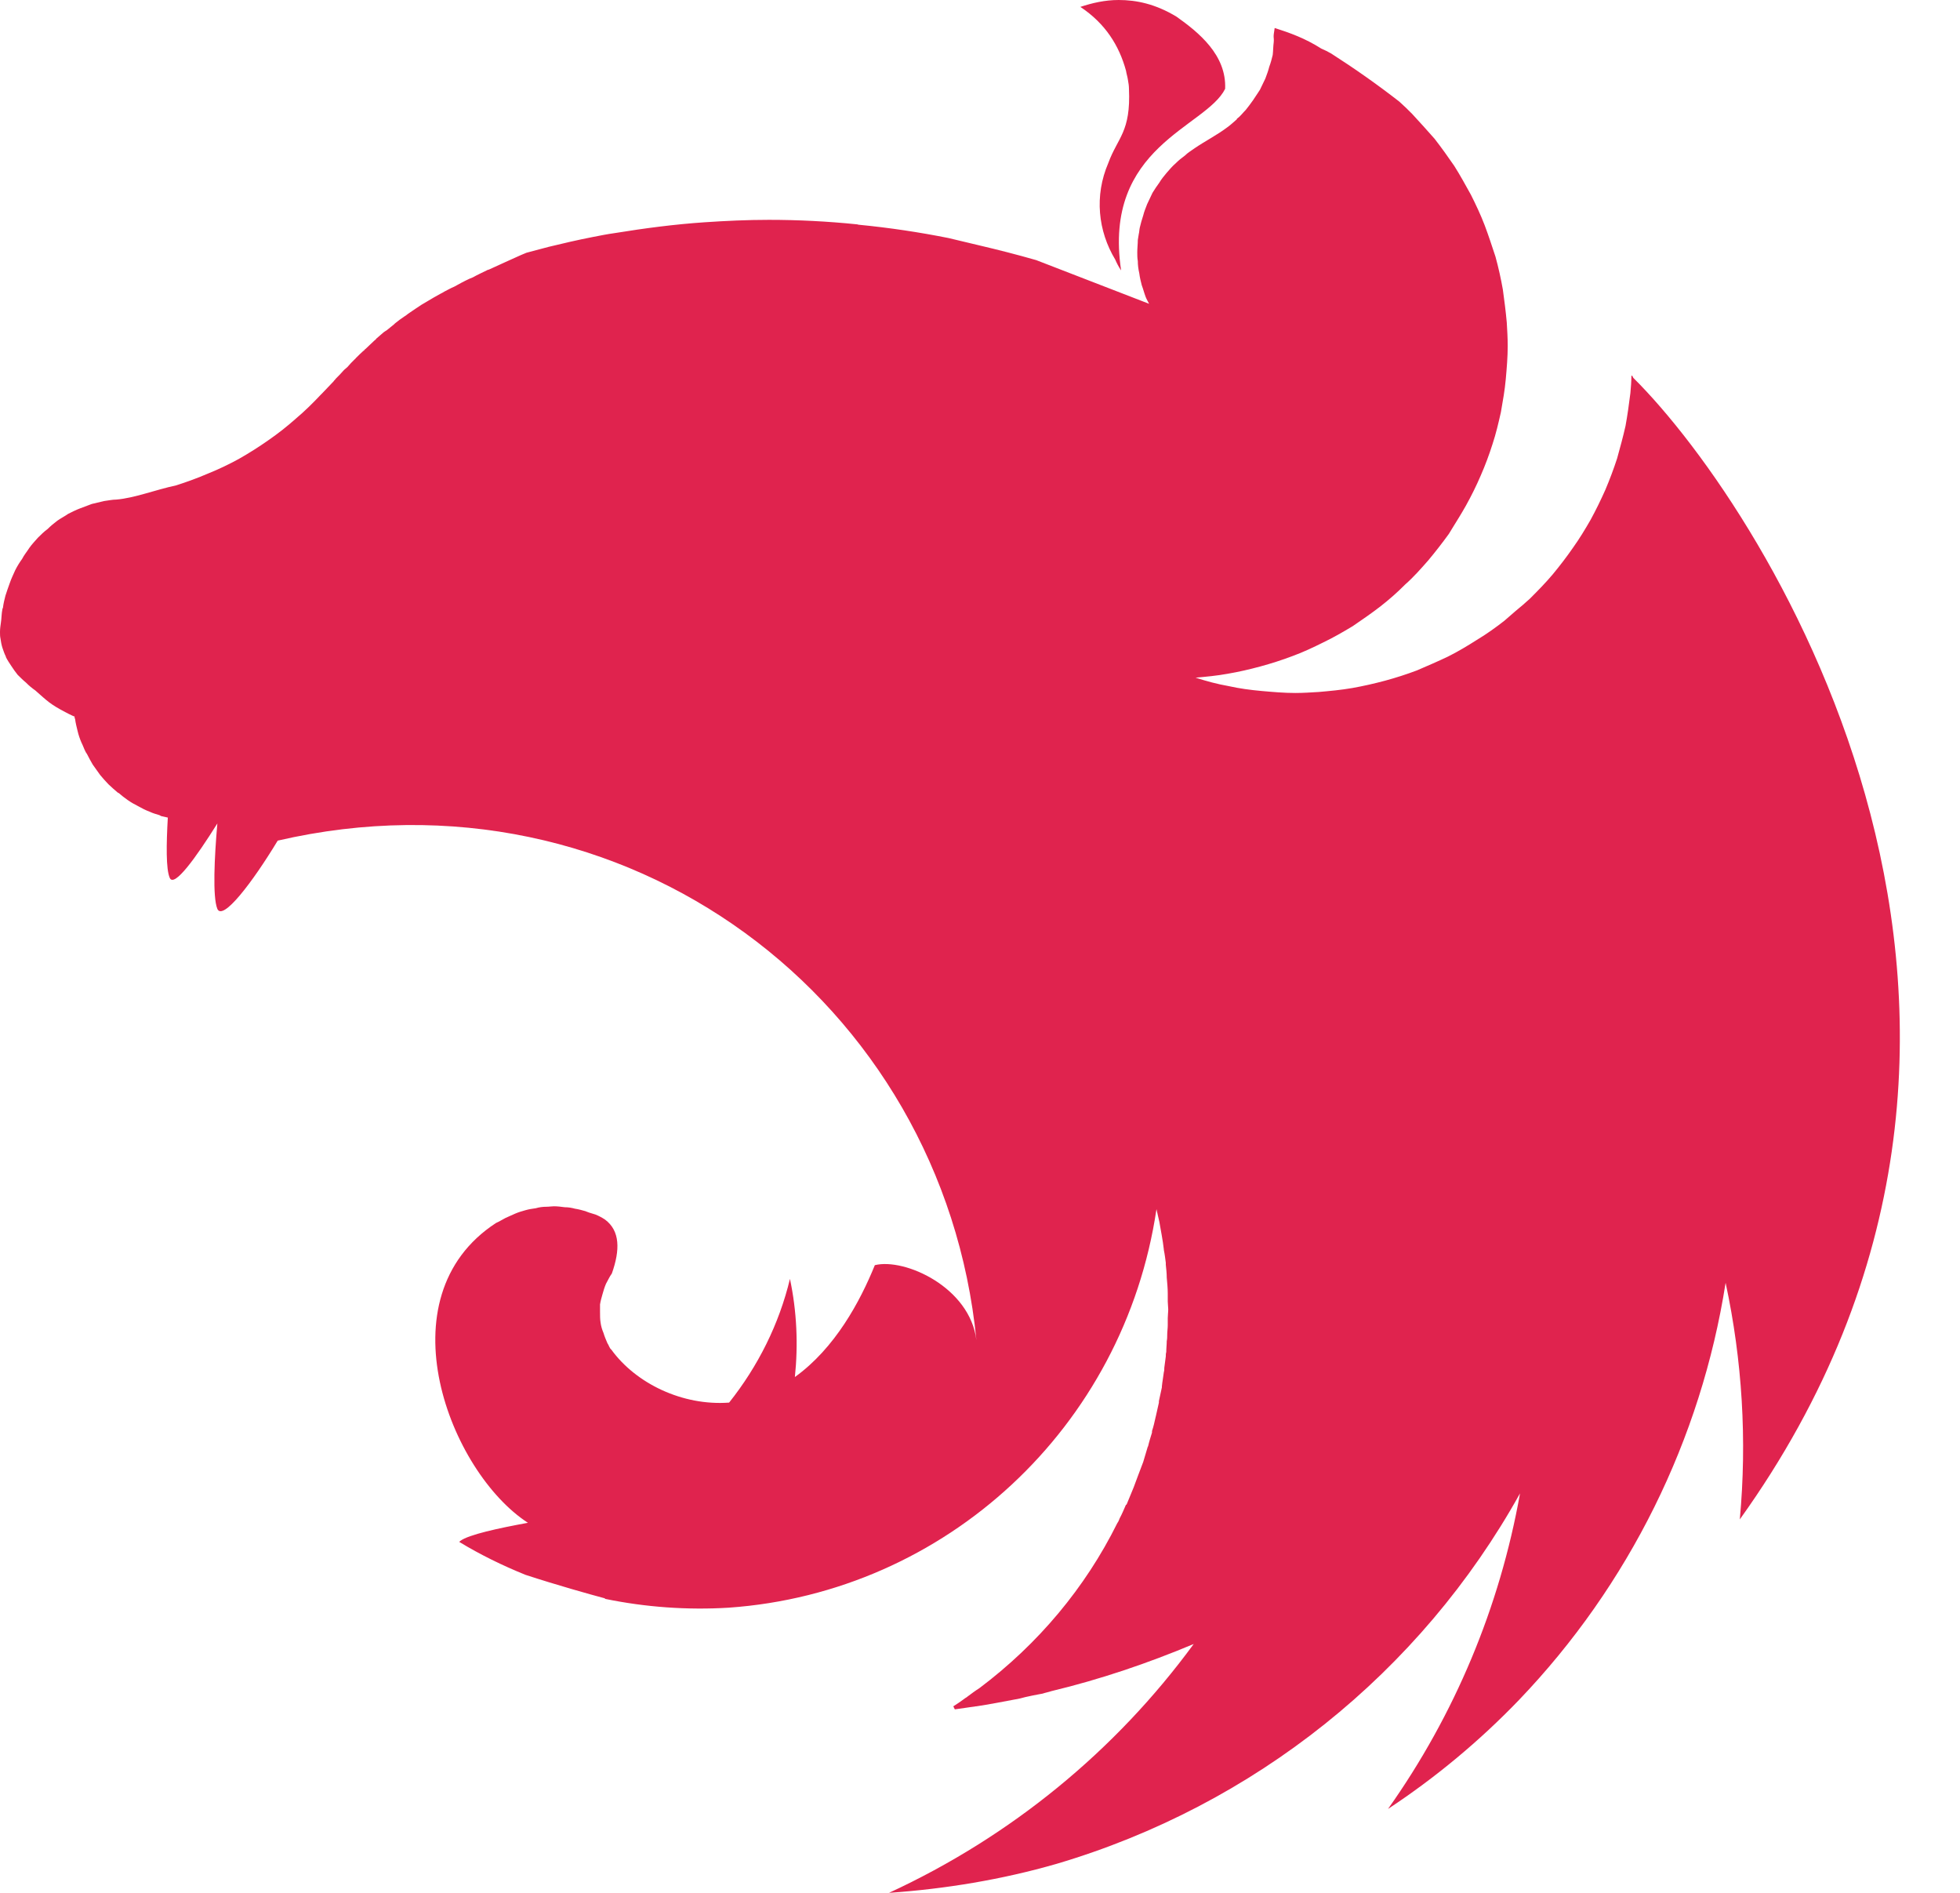 <svg width="29" height="28" viewBox="0 0 29 28" fill="none" xmlns="http://www.w3.org/2000/svg">
<path d="M16.552 0C16.348 0 16.16 0.044 15.985 0.102C16.355 0.348 16.559 0.675 16.66 1.045C16.668 1.096 16.682 1.133 16.689 1.183C16.697 1.227 16.704 1.27 16.704 1.314C16.733 1.953 16.537 2.033 16.399 2.41C16.189 2.897 16.247 3.419 16.501 3.84C16.523 3.891 16.552 3.949 16.588 4C16.312 2.163 17.844 1.887 18.127 1.314C18.149 0.813 17.735 0.479 17.408 0.247C17.096 0.058 16.813 0 16.552 0ZM18.86 0.414C18.831 0.581 18.853 0.537 18.846 0.624C18.838 0.682 18.838 0.755 18.831 0.813C18.817 0.871 18.802 0.929 18.78 0.987C18.766 1.045 18.744 1.103 18.722 1.162C18.693 1.22 18.671 1.27 18.642 1.328C18.62 1.358 18.606 1.387 18.584 1.416L18.541 1.481C18.504 1.532 18.468 1.583 18.432 1.626C18.388 1.67 18.352 1.721 18.301 1.757V1.764C18.258 1.8 18.214 1.844 18.163 1.88C18.011 1.996 17.837 2.083 17.677 2.192C17.626 2.229 17.575 2.258 17.532 2.301C17.481 2.338 17.437 2.374 17.394 2.417C17.343 2.461 17.307 2.505 17.263 2.555C17.227 2.599 17.183 2.65 17.154 2.701C17.118 2.751 17.082 2.802 17.052 2.853C17.023 2.911 17.002 2.962 16.973 3.02C16.951 3.078 16.929 3.129 16.915 3.187C16.893 3.252 16.878 3.31 16.864 3.368C16.857 3.397 16.857 3.434 16.849 3.463C16.842 3.492 16.842 3.521 16.835 3.55C16.835 3.608 16.827 3.673 16.827 3.731C16.827 3.775 16.827 3.818 16.835 3.862C16.835 3.92 16.842 3.978 16.857 4.044C16.864 4.102 16.878 4.16 16.893 4.218C16.915 4.276 16.929 4.334 16.951 4.392C16.965 4.428 16.987 4.465 17.002 4.494L15.332 3.848C15.053 3.768 14.772 3.696 14.49 3.63L14.033 3.521C13.597 3.434 13.154 3.368 12.711 3.325C12.697 3.325 12.69 3.318 12.675 3.318C12.243 3.274 11.81 3.252 11.376 3.252C11.056 3.252 10.737 3.267 10.425 3.288C9.982 3.318 9.539 3.376 9.096 3.448C8.987 3.463 8.878 3.485 8.77 3.506C8.544 3.55 8.327 3.601 8.116 3.652L7.789 3.739C7.681 3.782 7.579 3.833 7.477 3.877L7.238 3.986C7.223 3.993 7.209 3.993 7.201 4C7.129 4.036 7.063 4.065 6.998 4.102C6.981 4.108 6.964 4.115 6.947 4.123C6.867 4.16 6.788 4.203 6.722 4.24C6.671 4.261 6.621 4.29 6.577 4.312C6.556 4.325 6.534 4.338 6.512 4.348C6.446 4.385 6.381 4.421 6.323 4.457C6.263 4.49 6.205 4.527 6.149 4.566C6.098 4.603 6.047 4.632 6.004 4.668C5.996 4.675 5.989 4.675 5.982 4.682C5.938 4.711 5.887 4.748 5.844 4.784L5.829 4.799L5.721 4.886C5.706 4.893 5.691 4.907 5.677 4.915C5.641 4.944 5.604 4.98 5.568 5.009C5.561 5.024 5.546 5.031 5.539 5.038C5.495 5.082 5.452 5.118 5.408 5.162C5.401 5.162 5.401 5.169 5.394 5.176C5.35 5.212 5.307 5.256 5.263 5.299C5.256 5.307 5.256 5.314 5.249 5.314C5.212 5.35 5.176 5.387 5.14 5.43C5.125 5.445 5.104 5.459 5.089 5.474C5.053 5.517 5.009 5.561 4.966 5.604C4.958 5.619 4.944 5.626 4.936 5.641C4.878 5.699 4.828 5.757 4.77 5.815L4.748 5.837C4.632 5.96 4.508 6.083 4.378 6.192C4.249 6.307 4.113 6.414 3.971 6.512C3.83 6.611 3.685 6.703 3.535 6.788C3.387 6.869 3.235 6.942 3.078 7.005C2.924 7.071 2.766 7.129 2.606 7.18C2.301 7.245 1.989 7.368 1.721 7.39C1.662 7.39 1.597 7.405 1.539 7.412C1.478 7.426 1.418 7.44 1.358 7.455L1.183 7.521C1.125 7.543 1.067 7.572 1.009 7.601C0.958 7.637 0.9 7.666 0.849 7.702C0.799 7.739 0.748 7.782 0.704 7.826C0.653 7.862 0.603 7.913 0.559 7.956C0.515 8.007 0.472 8.051 0.436 8.102C0.399 8.16 0.356 8.21 0.327 8.268C0.29 8.319 0.254 8.377 0.225 8.435C0.196 8.501 0.167 8.559 0.145 8.624C0.122 8.687 0.1 8.75 0.08 8.813C0.065 8.871 0.051 8.929 0.044 8.987C0.044 8.995 0.036 9.002 0.036 9.009C0.022 9.074 0.022 9.162 0.014 9.205C0.007 9.256 0 9.299 0 9.35C0 9.379 0 9.415 0.007 9.445C0.014 9.495 0.022 9.539 0.036 9.583C0.051 9.626 0.065 9.67 0.087 9.713V9.72C0.109 9.764 0.138 9.808 0.167 9.851C0.196 9.895 0.225 9.938 0.261 9.982C0.298 10.018 0.341 10.062 0.385 10.098C0.428 10.142 0.472 10.178 0.523 10.214C0.697 10.367 0.741 10.417 0.966 10.534C1.002 10.555 1.038 10.57 1.082 10.592C1.089 10.592 1.096 10.599 1.103 10.599C1.103 10.613 1.103 10.621 1.111 10.635C1.118 10.693 1.133 10.751 1.147 10.809C1.162 10.875 1.183 10.933 1.205 10.984C1.227 11.027 1.241 11.071 1.263 11.114C1.27 11.129 1.278 11.143 1.285 11.15C1.314 11.209 1.343 11.259 1.372 11.31L1.481 11.463C1.517 11.506 1.561 11.557 1.604 11.601C1.648 11.644 1.692 11.681 1.742 11.724C1.742 11.724 1.75 11.731 1.757 11.731C1.8 11.768 1.844 11.804 1.887 11.833C1.938 11.869 1.989 11.898 2.047 11.927C2.098 11.956 2.156 11.986 2.214 12.007C2.258 12.029 2.309 12.043 2.359 12.058C2.367 12.065 2.374 12.065 2.388 12.073C2.417 12.08 2.454 12.087 2.483 12.094C2.461 12.486 2.454 12.857 2.512 12.987C2.577 13.132 2.897 12.69 3.216 12.181C3.172 12.682 3.144 13.27 3.216 13.445C3.296 13.626 3.731 13.06 4.109 12.435C9.256 11.245 13.953 14.802 14.447 19.826C14.352 19.042 13.387 18.606 12.944 18.715C12.726 19.252 12.356 19.942 11.761 20.37C11.811 19.891 11.79 19.397 11.688 18.918C11.528 19.586 11.216 20.21 10.788 20.748C10.098 20.799 9.408 20.465 9.045 19.964C9.016 19.942 9.009 19.898 8.987 19.869C8.966 19.819 8.944 19.768 8.929 19.717C8.908 19.668 8.893 19.617 8.886 19.564C8.878 19.514 8.878 19.463 8.878 19.405V19.296C8.886 19.245 8.9 19.194 8.915 19.143C8.929 19.093 8.944 19.042 8.966 18.991C8.995 18.94 9.016 18.889 9.053 18.838C9.176 18.49 9.176 18.207 8.951 18.04C8.907 18.011 8.861 17.987 8.813 17.967C8.784 17.96 8.748 17.945 8.719 17.938C8.697 17.931 8.682 17.924 8.661 17.916C8.61 17.902 8.559 17.887 8.508 17.88C8.459 17.866 8.407 17.858 8.356 17.858C8.305 17.851 8.247 17.844 8.196 17.844C8.16 17.844 8.124 17.851 8.087 17.851C8.029 17.851 7.978 17.858 7.927 17.873C7.877 17.88 7.826 17.887 7.775 17.902C7.724 17.916 7.673 17.931 7.622 17.953C7.572 17.974 7.528 17.996 7.477 18.018C7.434 18.04 7.39 18.069 7.339 18.091C5.648 19.194 6.657 21.779 7.811 22.526C7.376 22.606 6.933 22.701 6.809 22.795L6.795 22.809C7.107 22.998 7.434 23.158 7.775 23.296C8.24 23.448 8.733 23.586 8.951 23.644V23.651C9.552 23.775 10.168 23.819 10.78 23.782C13.996 23.557 16.632 21.111 17.111 17.887C17.125 17.953 17.14 18.011 17.154 18.076C17.176 18.207 17.205 18.345 17.22 18.483V18.49C17.234 18.555 17.241 18.621 17.249 18.679V18.708C17.256 18.773 17.263 18.838 17.263 18.897C17.27 18.976 17.278 19.056 17.278 19.136V19.252C17.278 19.289 17.285 19.332 17.285 19.368C17.285 19.412 17.278 19.456 17.278 19.499V19.601C17.278 19.652 17.27 19.695 17.27 19.746C17.27 19.775 17.27 19.804 17.263 19.84C17.263 19.891 17.256 19.942 17.256 20C17.249 20.022 17.249 20.044 17.249 20.065C17.241 20.123 17.234 20.174 17.227 20.232C17.227 20.254 17.227 20.276 17.22 20.298C17.212 20.37 17.198 20.436 17.191 20.508V20.523C17.176 20.588 17.161 20.661 17.147 20.726V20.748L17.103 20.944C17.103 20.951 17.096 20.965 17.096 20.973C17.082 21.038 17.067 21.103 17.045 21.169V21.191C17.023 21.263 17.002 21.328 16.987 21.394C16.98 21.401 16.98 21.408 16.98 21.408L16.915 21.626C16.886 21.699 16.864 21.764 16.835 21.837C16.806 21.909 16.784 21.982 16.755 22.047C16.726 22.12 16.697 22.185 16.668 22.258H16.66C16.631 22.323 16.602 22.396 16.566 22.461C16.56 22.479 16.553 22.495 16.544 22.512C16.537 22.519 16.537 22.526 16.53 22.534C16.058 23.485 15.361 24.319 14.49 24.973C14.432 25.009 14.374 25.053 14.316 25.096C14.301 25.111 14.28 25.118 14.265 25.132C14.214 25.169 14.163 25.205 14.105 25.241L14.127 25.285H14.134L14.439 25.241H14.446C14.635 25.212 14.824 25.176 15.013 25.14C15.063 25.133 15.122 25.118 15.172 25.104C15.209 25.096 15.238 25.089 15.274 25.082C15.325 25.074 15.376 25.06 15.426 25.053C15.47 25.038 15.514 25.031 15.557 25.016C16.283 24.842 16.987 24.602 17.662 24.319C16.508 25.895 14.962 27.165 13.154 28C13.989 27.942 14.824 27.804 15.63 27.572C18.555 26.708 21.016 24.741 22.49 22.091C22.191 23.772 21.524 25.366 20.537 26.759C21.241 26.295 21.891 25.754 22.475 25.147C24.102 23.448 25.169 21.292 25.532 18.976C25.779 20.125 25.85 21.305 25.742 22.476C30.983 15.165 26.178 7.586 24.167 5.59C24.16 5.575 24.152 5.568 24.152 5.554C24.145 5.561 24.145 5.561 24.145 5.568C24.145 5.561 24.145 5.561 24.138 5.554C24.138 5.641 24.131 5.728 24.123 5.815C24.102 5.982 24.08 6.142 24.051 6.301C24.015 6.461 23.971 6.621 23.927 6.78C23.876 6.938 23.817 7.093 23.753 7.245C23.686 7.395 23.614 7.543 23.535 7.688C23.456 7.826 23.368 7.971 23.274 8.102C23.181 8.237 23.081 8.367 22.976 8.494C22.867 8.624 22.751 8.741 22.635 8.857C22.567 8.919 22.497 8.98 22.425 9.038C22.366 9.089 22.316 9.133 22.258 9.183C22.127 9.285 21.996 9.379 21.851 9.466C21.713 9.554 21.568 9.641 21.423 9.713C21.27 9.786 21.118 9.851 20.965 9.917C20.811 9.975 20.653 10.026 20.494 10.069C20.333 10.112 20.171 10.149 20.007 10.178C19.84 10.207 19.673 10.222 19.514 10.236C19.397 10.243 19.281 10.251 19.165 10.251C18.998 10.251 18.831 10.236 18.672 10.222C18.504 10.207 18.337 10.185 18.178 10.149C18.011 10.12 17.851 10.076 17.691 10.025H17.684C17.844 10.011 18.004 9.996 18.163 9.967C18.327 9.939 18.489 9.902 18.65 9.858C18.809 9.815 18.967 9.764 19.121 9.706C19.281 9.648 19.434 9.575 19.579 9.503C19.731 9.43 19.869 9.35 20.014 9.263C20.152 9.169 20.29 9.074 20.421 8.973C20.551 8.872 20.675 8.763 20.791 8.646C20.915 8.537 21.023 8.414 21.132 8.29C21.238 8.163 21.34 8.032 21.437 7.898C21.452 7.877 21.466 7.848 21.481 7.826C21.553 7.71 21.626 7.593 21.691 7.477C21.771 7.333 21.844 7.186 21.909 7.034C21.975 6.883 22.033 6.728 22.083 6.57C22.134 6.417 22.171 6.258 22.207 6.098C22.236 5.931 22.265 5.771 22.279 5.612C22.294 5.445 22.308 5.278 22.308 5.118C22.308 5.002 22.301 4.886 22.294 4.77C22.279 4.603 22.258 4.443 22.236 4.283C22.207 4.119 22.171 3.957 22.127 3.797C22.076 3.644 22.025 3.485 21.967 3.332C21.909 3.18 21.837 3.027 21.764 2.882C21.684 2.737 21.604 2.592 21.517 2.454C21.424 2.318 21.328 2.185 21.227 2.054C21.117 1.929 21.006 1.806 20.893 1.684C20.832 1.622 20.769 1.561 20.704 1.503C20.379 1.25 20.042 1.013 19.695 0.791C19.648 0.764 19.6 0.74 19.55 0.719C19.31 0.566 19.085 0.486 18.86 0.414L18.86 0.414Z" fill="#E0234E"/>
</svg>
